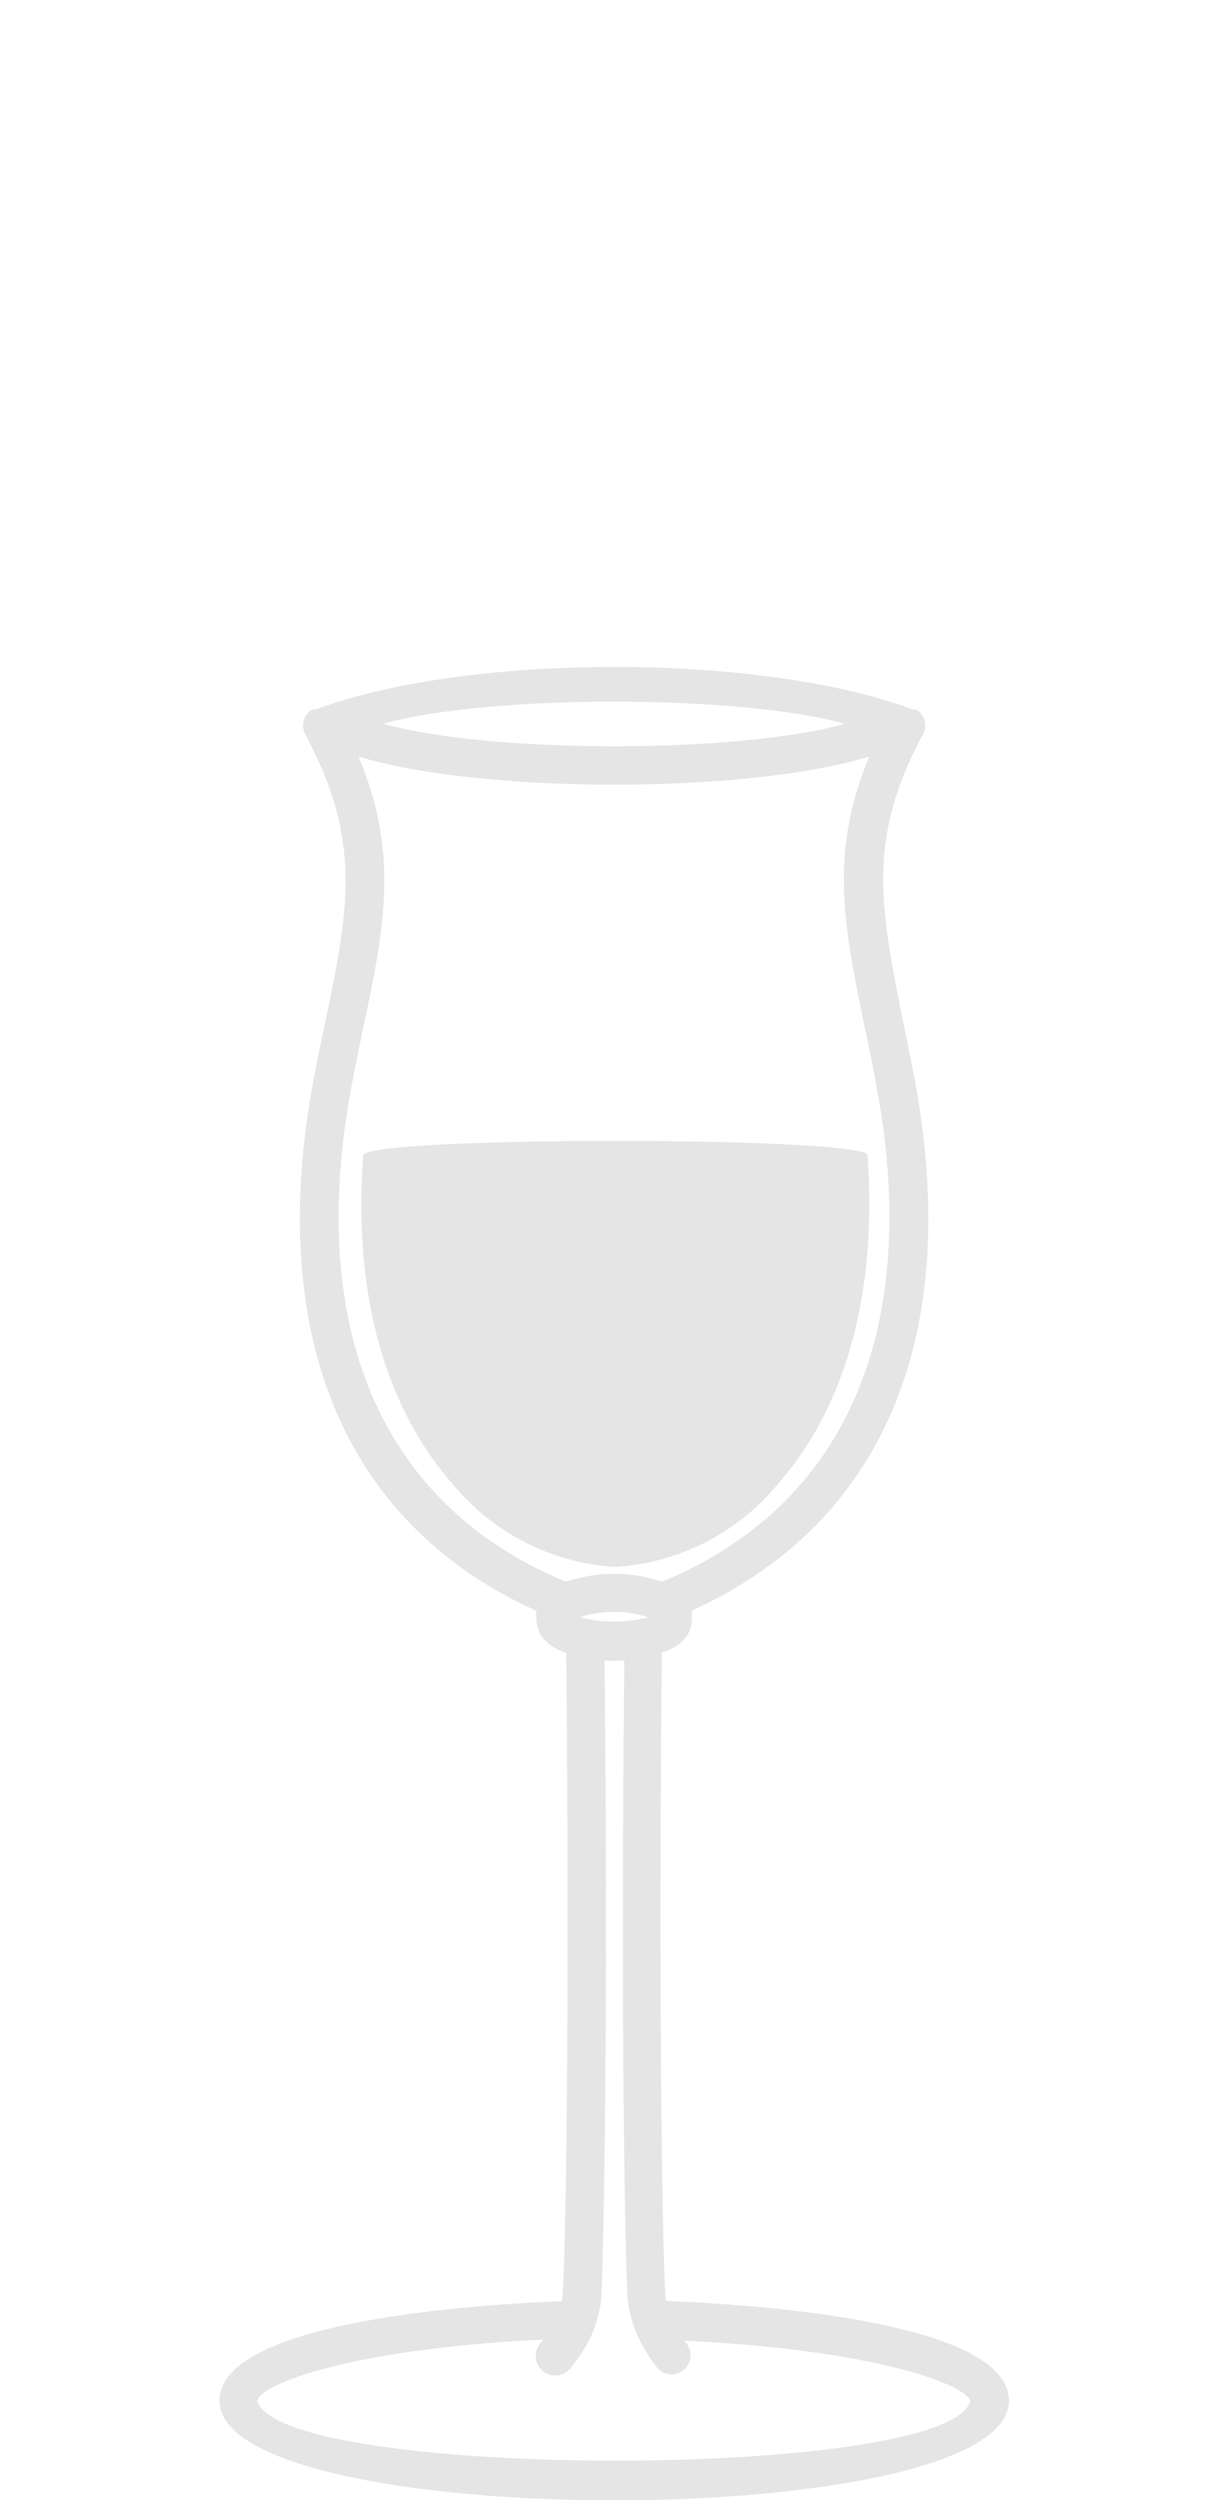<svg xmlns="http://www.w3.org/2000/svg" viewBox="0 0 56 114">
  <defs>
    <style>.cls-e5e5e5{fill:#e5e5e5;}</style>
  </defs>
  <g id="Type">
    <path class="cls-e5e5e5"
          d="M30.37,104.92c-.12-.66-.36-11.45-.19-29.56,1.12-.38,1.37-1,1.37-1.59a2.12,2.12,0,0,0,0-.33c8.77-4,12.37-12.56,10.14-24.33-.18-.91-.35-1.77-.52-2.58-1-5.13-1.69-8.23.94-13.09,0,0,0,0,0,0h0a.79.79,0,0,0,.07-.5.76.76,0,0,0-.06-.2.88.88,0,0,0-.33-.39l-.08,0-.09,0c-6.9-2.59-20.32-2.58-27.22,0l-.09,0-.09,0a1,1,0,0,0-.33.39l-.06.2a1,1,0,0,0,.07.51l0,0c2.63,4.86,2,8,.94,13.11-.17.8-.34,1.65-.52,2.56-2.23,11.77,1.37,20.36,10.14,24.33a2.12,2.12,0,0,0,0,.33c0,.54.25,1.21,1.36,1.59.18,17.93-.06,28.87-.19,29.56-3.74.14-15.62.88-15.62,4.53,0,6.07,36,6.06,36,0C46,105.8,34.12,105.06,30.37,104.92ZM38.53,33c-4.85,1.37-16.18,1.37-21.06,0C22.33,31.66,33.68,31.66,38.53,33ZM25.81,72.12c-8.42-3.48-11.88-11.53-9.76-22.69.17-.9.34-1.74.51-2.54,1-4.69,1.63-8-.21-12.39C22,36.2,34,36.21,39.64,34.5c-1.84,4.41-1.16,7.7-.2,12.38q.26,1.2.51,2.55c2.12,11.16-1.34,19.21-9.76,22.69A6.9,6.9,0,0,0,25.81,72.12Zm3.76,1.62a6.29,6.29,0,0,1-3.14,0A5.25,5.25,0,0,1,29.57,73.74ZM11.73,109.46c.21-.78,4.37-2.37,13.05-2.78l-.14.17A.87.87,0,0,0,26,108a7.06,7.06,0,0,0,.89-1.34,5.74,5.74,0,0,0,.52-1.74c.05-.44.35-9.83.16-29.21a4.51,4.51,0,0,0,.9,0c-.19,19.42.1,28.77.16,29.21a5.84,5.84,0,0,0,.52,1.74A7.06,7.06,0,0,0,30,108a.87.87,0,0,0,1.34-1.1l-.14-.17c8.68.41,12.84,2,13.05,2.75C43.29,113.12,12.72,113.1,11.73,109.46Zm23.75-41.8c2.17-2.46,4.64-7.07,4.08-15-.39-.85-22.61-.85-23,0-.57,7.94,1.91,12.55,4.08,15a10.41,10.41,0,0,0,7.41,3.79A10.43,10.43,0,0,0,35.48,67.66Z"/>
  </g>
</svg>
